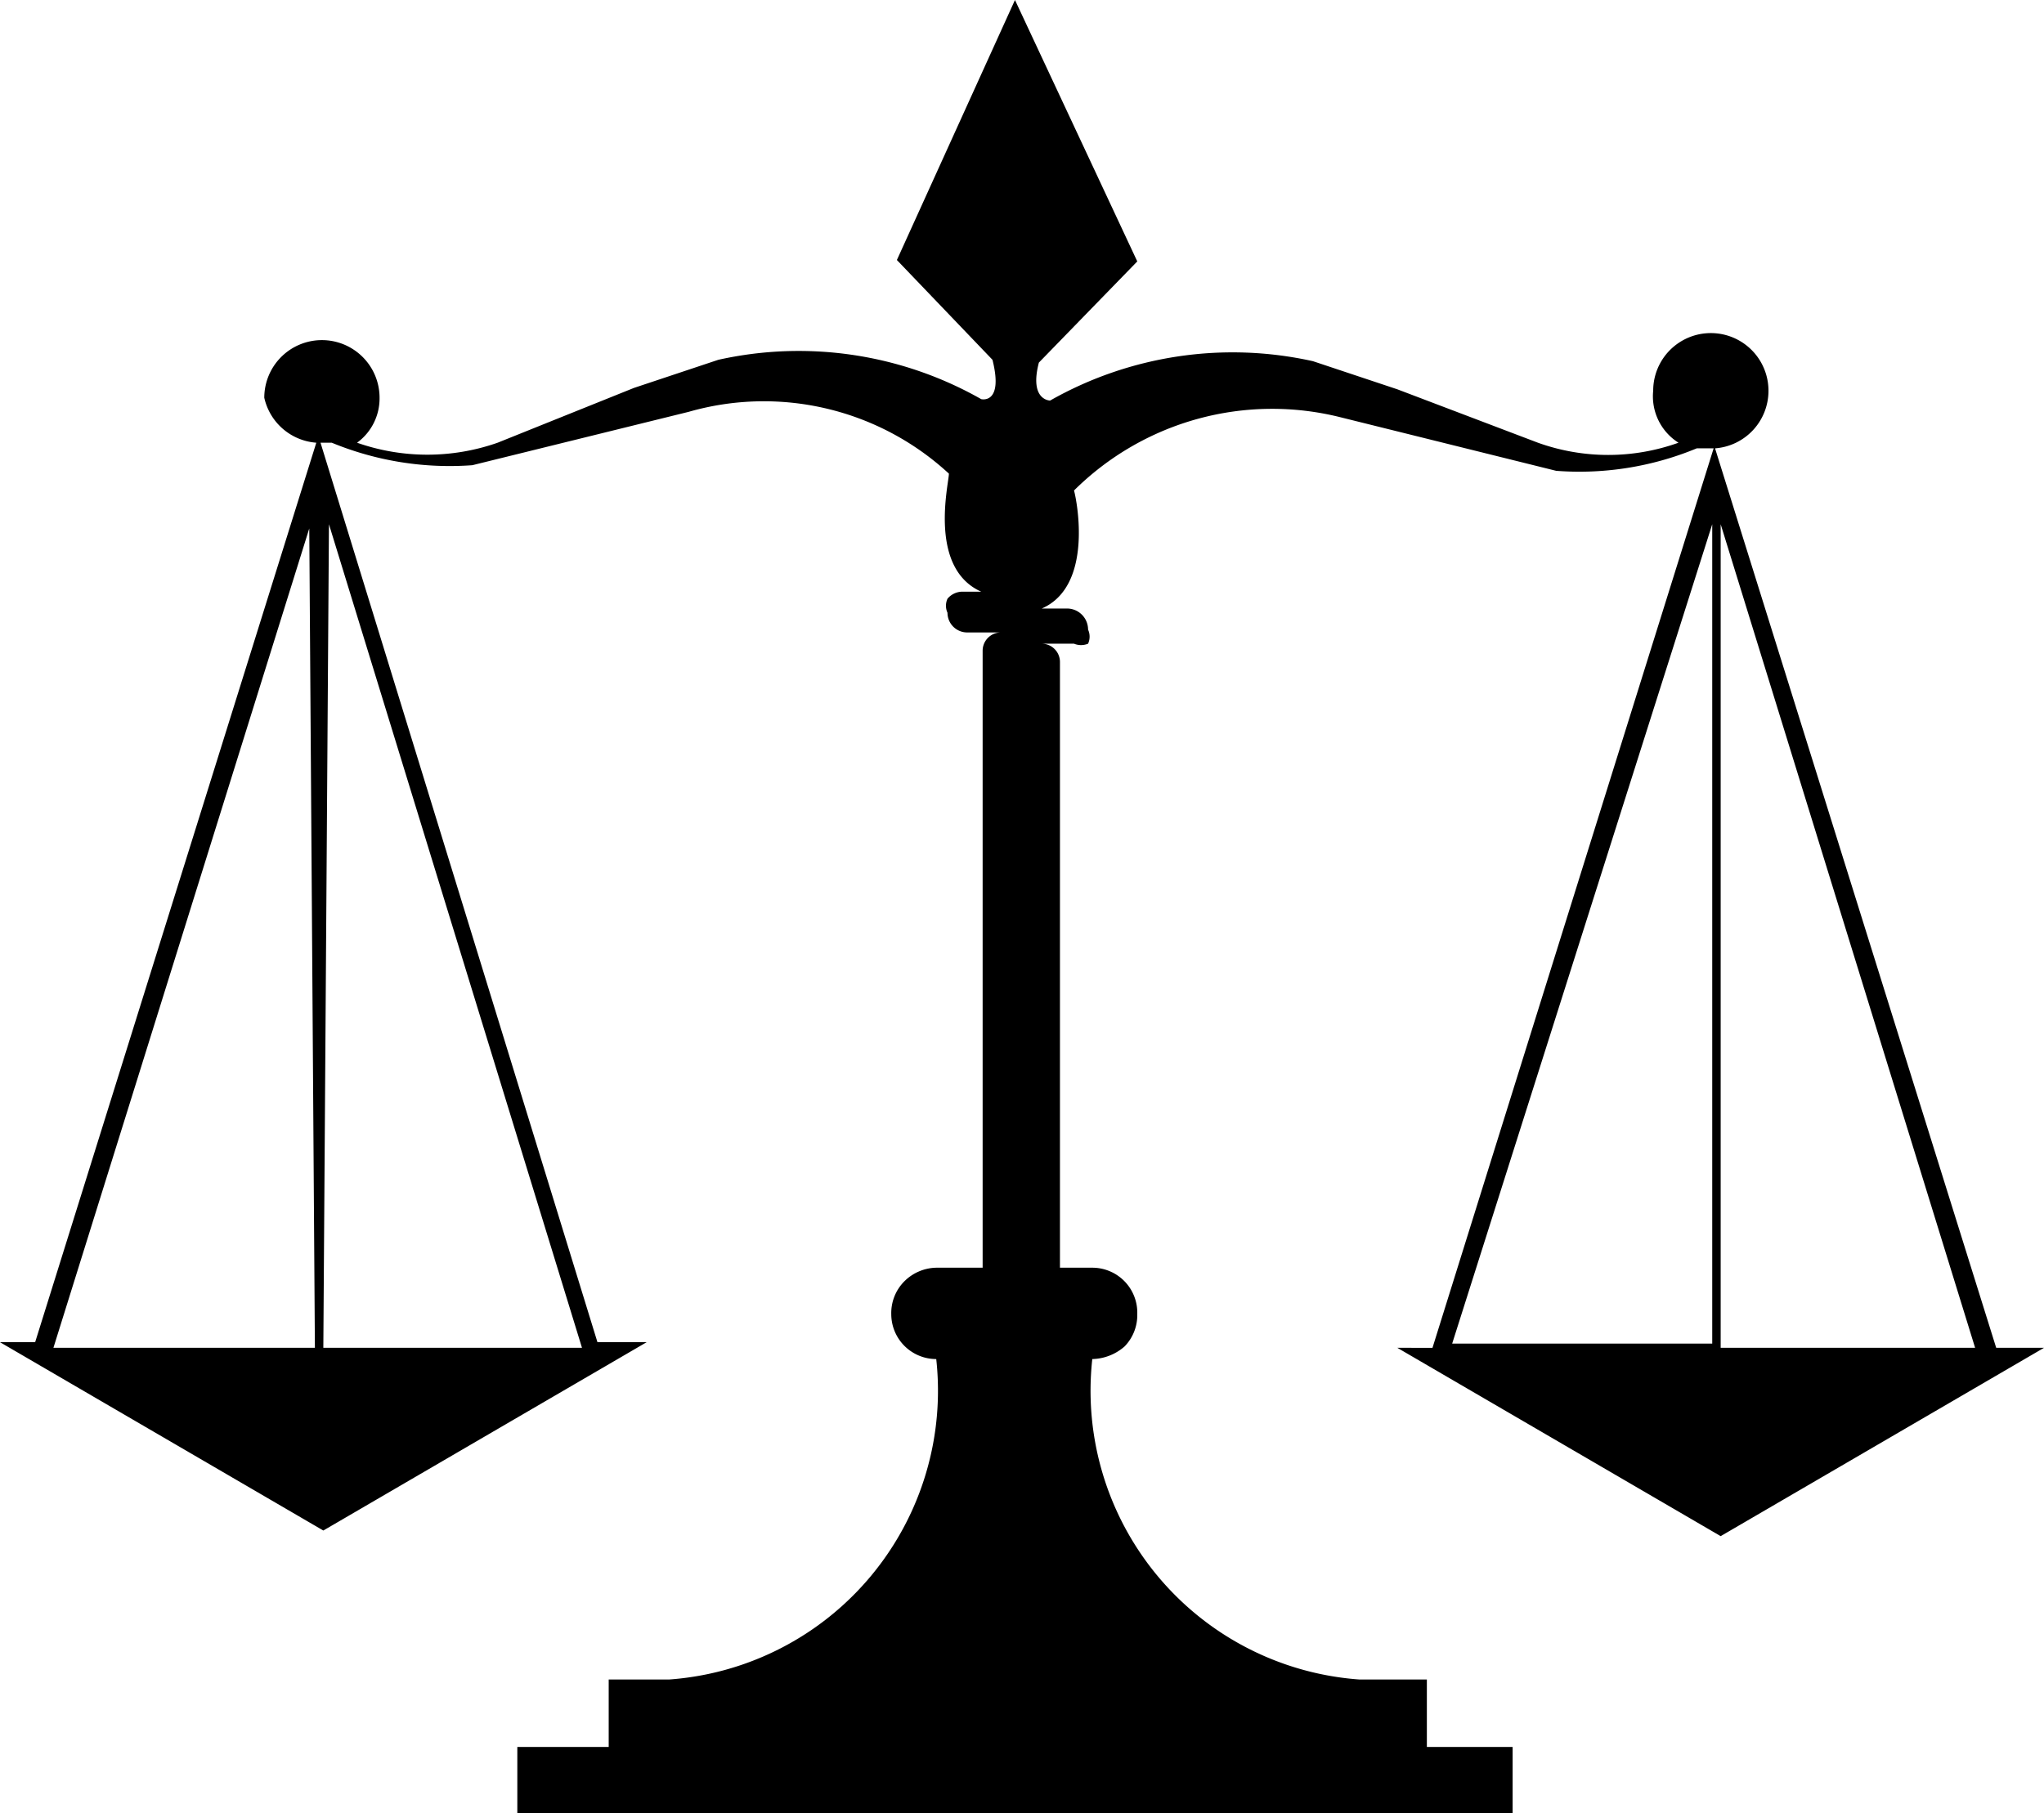 <svg id="Capa_1" data-name="Capa 1" xmlns="http://www.w3.org/2000/svg" viewBox="0 0 14.54 12.9"><title>favicon2</title><path d="M10.4,10.44l2.3,1.34L15,10.44h-.34l-2-6.4a.41.41,0,0,0,.38-.41.41.41,0,0,0-.82,0A.39.39,0,0,0,12.4,4h0a1.48,1.48,0,0,1-1,0l-1-.38-.6-.2a2.63,2.63,0,0,0-1.87.28s-.15,0-.08-.27l0,0,0,0h0l.7-.72h0L7.68.85,6.84,2.7h0l.68.71c.08.32-.08.28-.08.28a2.63,2.63,0,0,0-1.87-.28l-.6.2L4,4A1.51,1.51,0,0,1,3,4a.39.39,0,0,0,.16-.32.41.41,0,0,0-.41-.41.41.41,0,0,0-.41.41A.41.41,0,0,0,2.71,4l-2,6.4H.46l2.3,1.34,2.3-1.34H4.71L2.74,4l.08,0,0,0a2.2,2.2,0,0,0,1,.16l1.54-.38a1.94,1.94,0,0,1,1.85.44l0,0h0c0,.07-.15.67.23.84H7.3a.14.14,0,0,0-.1.05.12.12,0,0,0,0,.1.14.14,0,0,0,.14.14h.24a.13.13,0,0,0-.13.13V9.87H7.12a.33.33,0,0,0-.23.1.32.32,0,0,0-.09.23.32.32,0,0,0,.32.32,2.06,2.06,0,0,1-1.9,2.28H4.79v.48H4.14v.48h7.08v-.48h-.61V12.8h-.48a2.06,2.06,0,0,1-1.9-2.28h0a.36.36,0,0,0,.23-.09.32.32,0,0,0,.09-.23.32.32,0,0,0-.32-.33H8V5.56a.13.13,0,0,0-.13-.13h.23a.13.13,0,0,0,.1,0,.12.12,0,0,0,0-.1.15.15,0,0,0-.14-.15H7.87c.37-.16.25-.77.23-.84h0l0,0,0,0A2,2,0,0,1,10,3.82l1.53.38a2.18,2.18,0,0,0,1-.16l0,0,.12,0-2,6.4Zm2.3-5.86,1.81,5.86H12.7Zm-10,5.86H.84L2.66,4.61Zm.1-5.86,1.8,5.86H2.76Zm9.84,0v5.83H10.79Z" transform="translate(-0.46 -0.85)"/></svg>